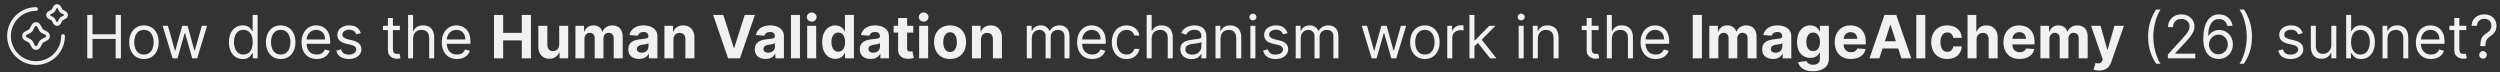 <svg width="1457" height="42" viewBox="0 0 1457 42" fill="none" xmlns="http://www.w3.org/2000/svg">
<rect x="0" y="0" width="1457" height="42" fill="#333333" stroke="none"/>
<g clip-path="url(#clip0_579_16268)">
<path d="M36.75 21C36.75 29.698 29.698 36.75 21 36.75C12.302 36.75 5.25 29.698 5.25 21C5.25 12.302 12.302 5.25 21 5.25" stroke="#F1F1F1" stroke-width="2.172" stroke-linecap="round" stroke-linejoin="round"/>
<path d="M19.458 14.914C19.916 14.063 20.977 13.743 21.828 14.2C22.131 14.363 22.379 14.611 22.542 14.914L23.902 17.403C24.063 17.699 24.306 17.942 24.602 18.103L27.09 19.463C27.942 19.92 28.261 20.981 27.804 21.832C27.641 22.135 27.393 22.383 27.09 22.546L24.602 23.906C24.306 24.067 24.063 24.31 23.902 24.606L22.542 27.094C22.085 27.946 21.024 28.265 20.172 27.808C19.869 27.645 19.621 27.397 19.458 27.094L18.099 24.606C17.938 24.31 17.694 24.067 17.399 23.906L14.91 22.546C14.059 22.089 13.739 21.028 14.196 20.176C14.359 19.873 14.607 19.625 14.91 19.463L17.399 18.103C17.694 17.942 17.938 17.699 18.099 17.403L19.458 14.914ZM32.093 4.187C32.442 3.548 33.242 3.313 33.881 3.661C34.103 3.782 34.286 3.965 34.407 4.187L35.427 6.052C35.548 6.274 35.73 6.456 35.952 6.577L37.818 7.598C38.456 7.946 38.692 8.747 38.343 9.386C38.222 9.607 38.04 9.79 37.818 9.911L35.952 10.931C35.73 11.052 35.548 11.234 35.427 11.456L34.407 13.322C34.058 13.961 33.258 14.196 32.619 13.847C32.397 13.726 32.214 13.544 32.093 13.322L31.073 11.456C30.952 11.234 30.77 11.052 30.548 10.931L28.683 9.911C28.044 9.562 27.808 8.762 28.157 8.123C28.278 7.901 28.461 7.719 28.683 7.598L30.548 6.577C30.77 6.456 30.952 6.274 31.073 6.052L32.093 4.187Z" stroke="#F1F1F1" stroke-width="2.172"/>
</g>
<path d="M50.854 34V8.721H53.915V19.978H67.394V8.721H70.455V34H67.394V22.694H53.915V34H50.854ZM83.891 34.395C82.179 34.395 80.678 33.988 79.386 33.173C78.102 32.358 77.098 31.219 76.374 29.754C75.658 28.289 75.3 26.578 75.3 24.619C75.3 22.644 75.658 20.92 76.374 19.447C77.098 17.974 78.102 16.831 79.386 16.016C80.678 15.201 82.179 14.794 83.891 14.794C85.603 14.794 87.1 15.201 88.384 16.016C89.676 16.831 90.68 17.974 91.396 19.447C92.12 20.92 92.482 22.644 92.482 24.619C92.482 26.578 92.12 28.289 91.396 29.754C90.68 31.219 89.676 32.358 88.384 33.173C87.1 33.988 85.603 34.395 83.891 34.395ZM83.891 31.778C85.191 31.778 86.261 31.445 87.1 30.778C87.939 30.112 88.561 29.235 88.964 28.149C89.367 27.063 89.569 25.886 89.569 24.619C89.569 23.352 89.367 22.171 88.964 21.077C88.561 19.982 87.939 19.098 87.1 18.423C86.261 17.748 85.191 17.411 83.891 17.411C82.591 17.411 81.521 17.748 80.682 18.423C79.842 19.098 79.221 19.982 78.818 21.077C78.415 22.171 78.213 23.352 78.213 24.619C78.213 25.886 78.415 27.063 78.818 28.149C79.221 29.235 79.842 30.112 80.682 30.778C81.521 31.445 82.591 31.778 83.891 31.778ZM100.579 34L94.802 15.041H97.864L101.961 29.556H102.159L106.208 15.041H109.318L113.317 29.507H113.515L117.613 15.041H120.674L114.897 34H112.034L107.886 19.435H107.59L103.443 34H100.579ZM141.46 34.395C139.88 34.395 138.485 33.996 137.276 33.198C136.066 32.391 135.12 31.256 134.437 29.791C133.754 28.318 133.412 26.578 133.412 24.57C133.412 22.578 133.754 20.85 134.437 19.386C135.12 17.921 136.07 16.789 137.288 15.991C138.506 15.193 139.913 14.794 141.509 14.794C142.744 14.794 143.719 15 144.435 15.411C145.159 15.814 145.71 16.275 146.089 16.794C146.475 17.304 146.776 17.723 146.99 18.052H147.237V8.721H150.15V34H147.335V31.087H146.99C146.776 31.433 146.471 31.869 146.076 32.395C145.681 32.914 145.118 33.379 144.385 33.79C143.653 34.193 142.678 34.395 141.46 34.395ZM141.855 31.778C143.023 31.778 144.011 31.474 144.817 30.865C145.624 30.248 146.237 29.396 146.656 28.31C147.076 27.215 147.286 25.952 147.286 24.52C147.286 23.105 147.08 21.867 146.669 20.805C146.257 19.735 145.648 18.904 144.842 18.312C144.036 17.711 143.04 17.411 141.855 17.411C140.621 17.411 139.592 17.727 138.769 18.361C137.954 18.986 137.341 19.838 136.93 20.916C136.527 21.986 136.325 23.187 136.325 24.52C136.325 25.87 136.531 27.096 136.942 28.199C137.362 29.293 137.979 30.165 138.794 30.815C139.617 31.457 140.637 31.778 141.855 31.778ZM163.591 34.395C161.88 34.395 160.378 33.988 159.086 33.173C157.802 32.358 156.798 31.219 156.074 29.754C155.358 28.289 155 26.578 155 24.619C155 22.644 155.358 20.92 156.074 19.447C156.798 17.974 157.802 16.831 159.086 16.016C160.378 15.201 161.88 14.794 163.591 14.794C165.303 14.794 166.801 15.201 168.084 16.016C169.376 16.831 170.38 17.974 171.096 19.447C171.82 20.92 172.182 22.644 172.182 24.619C172.182 26.578 171.82 28.289 171.096 29.754C170.38 31.219 169.376 32.358 168.084 33.173C166.801 33.988 165.303 34.395 163.591 34.395ZM163.591 31.778C164.892 31.778 165.961 31.445 166.801 30.778C167.64 30.112 168.261 29.235 168.664 28.149C169.068 27.063 169.269 25.886 169.269 24.619C169.269 23.352 169.068 22.171 168.664 21.077C168.261 19.982 167.64 19.098 166.801 18.423C165.961 17.748 164.892 17.411 163.591 17.411C162.291 17.411 161.221 17.748 160.382 18.423C159.543 19.098 158.922 19.982 158.518 21.077C158.115 22.171 157.913 23.352 157.913 24.619C157.913 25.886 158.115 27.063 158.518 28.149C158.922 29.235 159.543 30.112 160.382 30.778C161.221 31.445 162.291 31.778 163.591 31.778ZM184.578 34.395C182.751 34.395 181.175 33.992 179.851 33.185C178.534 32.371 177.518 31.235 176.802 29.779C176.094 28.314 175.74 26.61 175.74 24.669C175.74 22.727 176.094 21.015 176.802 19.534C177.518 18.044 178.513 16.884 179.789 16.053C181.073 15.214 182.57 14.794 184.282 14.794C185.269 14.794 186.244 14.959 187.207 15.288C188.17 15.617 189.046 16.152 189.836 16.892C190.626 17.625 191.256 18.596 191.725 19.805C192.194 21.015 192.428 22.504 192.428 24.273V25.508H177.814V22.99H189.466C189.466 21.92 189.252 20.965 188.824 20.126C188.404 19.287 187.804 18.624 187.022 18.139C186.248 17.653 185.335 17.411 184.282 17.411C183.122 17.411 182.118 17.699 181.27 18.275C180.431 18.843 179.785 19.583 179.332 20.497C178.88 21.41 178.653 22.389 178.653 23.434V25.113C178.653 26.545 178.9 27.758 179.394 28.754C179.896 29.742 180.591 30.494 181.48 31.013C182.369 31.523 183.401 31.778 184.578 31.778C185.343 31.778 186.035 31.671 186.652 31.457C187.277 31.235 187.816 30.906 188.269 30.47C188.721 30.026 189.071 29.474 189.318 28.816L192.132 29.606C191.836 30.56 191.338 31.4 190.639 32.124C189.939 32.84 189.075 33.399 188.046 33.803C187.018 34.197 185.862 34.395 184.578 34.395ZM210.289 19.287L207.672 20.027C207.508 19.591 207.265 19.168 206.944 18.756C206.631 18.336 206.203 17.991 205.66 17.719C205.117 17.448 204.422 17.312 203.574 17.312C202.414 17.312 201.447 17.579 200.674 18.114C199.908 18.641 199.526 19.311 199.526 20.126C199.526 20.85 199.789 21.422 200.316 21.842C200.842 22.262 201.665 22.611 202.784 22.891L205.599 23.582C207.294 23.994 208.557 24.623 209.388 25.471C210.219 26.31 210.635 27.392 210.635 28.717C210.635 29.803 210.322 30.774 209.697 31.63C209.079 32.486 208.215 33.161 207.104 33.654C205.994 34.148 204.702 34.395 203.229 34.395C201.295 34.395 199.694 33.975 198.427 33.136C197.16 32.297 196.358 31.07 196.02 29.458L198.785 28.767C199.048 29.787 199.546 30.552 200.279 31.062C201.019 31.573 201.986 31.828 203.179 31.828C204.537 31.828 205.615 31.54 206.413 30.964C207.22 30.379 207.623 29.68 207.623 28.865C207.623 28.207 207.392 27.656 206.932 27.211C206.471 26.759 205.763 26.421 204.809 26.199L201.649 25.459C199.912 25.047 198.637 24.409 197.822 23.545C197.016 22.673 196.613 21.583 196.613 20.274C196.613 19.204 196.913 18.258 197.514 17.435C198.123 16.613 198.95 15.966 199.995 15.498C201.048 15.028 202.241 14.794 203.574 14.794C205.45 14.794 206.923 15.205 207.993 16.028C209.071 16.851 209.836 17.937 210.289 19.287ZM233.041 15.041V17.509H223.216V15.041H233.041ZM226.079 10.498H228.992V28.569C228.992 29.392 229.111 30.009 229.35 30.421C229.597 30.824 229.91 31.095 230.288 31.235C230.675 31.367 231.082 31.433 231.51 31.433C231.831 31.433 232.094 31.416 232.3 31.383C232.506 31.342 232.67 31.309 232.794 31.285L233.386 33.901C233.189 33.975 232.913 34.049 232.559 34.123C232.206 34.206 231.757 34.247 231.214 34.247C230.391 34.247 229.585 34.07 228.795 33.716C228.013 33.362 227.363 32.823 226.844 32.099C226.334 31.375 226.079 30.462 226.079 29.359V10.498ZM240.743 22.595V34H237.83V8.721H240.743V18.003H240.99C241.434 17.024 242.101 16.246 242.989 15.67C243.886 15.086 245.08 14.794 246.569 14.794C247.861 14.794 248.992 15.053 249.963 15.572C250.934 16.082 251.687 16.868 252.222 17.929C252.765 18.982 253.037 20.324 253.037 21.953V34H250.124V22.151C250.124 20.645 249.733 19.48 248.951 18.657C248.178 17.826 247.104 17.411 245.73 17.411C244.775 17.411 243.919 17.612 243.162 18.015C242.413 18.419 241.821 19.007 241.385 19.781C240.957 20.554 240.743 21.492 240.743 22.595ZM266.315 34.395C264.488 34.395 262.912 33.992 261.588 33.185C260.271 32.371 259.255 31.235 258.539 29.779C257.831 28.314 257.477 26.61 257.477 24.669C257.477 22.727 257.831 21.015 258.539 19.534C259.255 18.044 260.25 16.884 261.526 16.053C262.81 15.214 264.307 14.794 266.019 14.794C267.006 14.794 267.981 14.959 268.944 15.288C269.907 15.617 270.783 16.152 271.573 16.892C272.363 17.625 272.993 18.596 273.462 19.805C273.931 21.015 274.165 22.504 274.165 24.273V25.508H259.551V22.99H271.203C271.203 21.92 270.989 20.965 270.561 20.126C270.142 19.287 269.541 18.624 268.759 18.139C267.986 17.653 267.072 17.411 266.019 17.411C264.859 17.411 263.855 17.699 263.007 18.275C262.168 18.843 261.522 19.583 261.069 20.497C260.617 21.41 260.39 22.389 260.39 23.434V25.113C260.39 26.545 260.637 27.758 261.131 28.754C261.633 29.742 262.328 30.494 263.217 31.013C264.106 31.523 265.138 31.778 266.315 31.778C267.08 31.778 267.772 31.671 268.389 31.457C269.014 31.235 269.553 30.906 270.006 30.47C270.458 30.026 270.808 29.474 271.055 28.816L273.869 29.606C273.573 30.56 273.075 31.4 272.376 32.124C271.676 32.84 270.812 33.399 269.784 33.803C268.755 34.197 267.599 34.395 266.315 34.395ZM287.903 34V8.721H293.248V19.151H304.098V8.721H309.43V34H304.098V23.558H293.248V34H287.903ZM325.896 25.927V15.041H331.154V34H326.106V30.556H325.908C325.48 31.667 324.769 32.56 323.773 33.235C322.785 33.91 321.58 34.247 320.156 34.247C318.889 34.247 317.774 33.959 316.811 33.383C315.849 32.807 315.096 31.988 314.553 30.927C314.018 29.865 313.746 28.594 313.738 27.113V15.041H318.996V26.174C319.004 27.294 319.305 28.178 319.897 28.828C320.49 29.478 321.284 29.803 322.279 29.803C322.913 29.803 323.506 29.659 324.057 29.371C324.608 29.075 325.053 28.639 325.39 28.063C325.736 27.487 325.904 26.775 325.896 25.927ZM335.36 34V15.041H340.372V18.386H340.594C340.989 17.275 341.647 16.398 342.569 15.757C343.49 15.115 344.593 14.794 345.877 14.794C347.177 14.794 348.284 15.119 349.197 15.769C350.11 16.411 350.719 17.283 351.024 18.386H351.221C351.608 17.3 352.307 16.431 353.32 15.781C354.34 15.123 355.546 14.794 356.936 14.794C358.705 14.794 360.141 15.358 361.244 16.485C362.355 17.604 362.91 19.192 362.91 21.249V34H357.664V22.286C357.664 21.233 357.385 20.443 356.825 19.916C356.266 19.39 355.566 19.126 354.727 19.126C353.772 19.126 353.028 19.431 352.493 20.04C351.958 20.64 351.69 21.435 351.69 22.422V34H346.593V22.175C346.593 21.245 346.325 20.505 345.79 19.953C345.264 19.402 344.568 19.126 343.704 19.126C343.12 19.126 342.593 19.274 342.124 19.571C341.663 19.859 341.297 20.266 341.026 20.793C340.754 21.311 340.618 21.92 340.618 22.619V34H335.36ZM372.47 34.358C371.261 34.358 370.183 34.148 369.236 33.728C368.29 33.3 367.541 32.671 366.99 31.84C366.447 31.001 366.175 29.956 366.175 28.705C366.175 27.651 366.369 26.767 366.755 26.051C367.142 25.335 367.669 24.759 368.335 24.323C369.002 23.887 369.759 23.558 370.606 23.335C371.462 23.113 372.359 22.957 373.297 22.866C374.4 22.751 375.289 22.644 375.963 22.546C376.638 22.439 377.128 22.282 377.432 22.076C377.737 21.871 377.889 21.566 377.889 21.163V21.089C377.889 20.307 377.642 19.702 377.148 19.274C376.663 18.847 375.972 18.633 375.075 18.633C374.128 18.633 373.375 18.843 372.816 19.262C372.256 19.674 371.886 20.192 371.705 20.817L366.842 20.422C367.089 19.27 367.574 18.275 368.298 17.435C369.022 16.588 369.956 15.938 371.1 15.485C372.252 15.024 373.585 14.794 375.099 14.794C376.153 14.794 377.161 14.917 378.123 15.164C379.094 15.411 379.954 15.794 380.703 16.312C381.46 16.831 382.057 17.497 382.493 18.312C382.929 19.118 383.147 20.085 383.147 21.212V34H378.16V31.371H378.012C377.708 31.963 377.301 32.486 376.79 32.938C376.28 33.383 375.667 33.733 374.951 33.988C374.235 34.234 373.408 34.358 372.47 34.358ZM373.976 30.729C374.75 30.729 375.433 30.577 376.025 30.272C376.618 29.96 377.082 29.54 377.42 29.013C377.757 28.487 377.926 27.89 377.926 27.224V25.212C377.761 25.319 377.535 25.417 377.247 25.508C376.967 25.59 376.65 25.668 376.297 25.742C375.943 25.808 375.589 25.87 375.235 25.927C374.881 25.977 374.56 26.022 374.272 26.063C373.655 26.154 373.116 26.298 372.655 26.495C372.195 26.693 371.837 26.96 371.582 27.298C371.326 27.627 371.199 28.038 371.199 28.532C371.199 29.248 371.458 29.795 371.976 30.174C372.503 30.544 373.17 30.729 373.976 30.729ZM392.485 23.039V34H387.227V15.041H392.238V18.386H392.46C392.88 17.283 393.583 16.411 394.571 15.769C395.558 15.119 396.756 14.794 398.163 14.794C399.479 14.794 400.627 15.082 401.606 15.658C402.586 16.234 403.347 17.057 403.89 18.127C404.433 19.188 404.705 20.455 404.705 21.928V34H399.446V22.866C399.455 21.706 399.158 20.801 398.558 20.151C397.957 19.493 397.13 19.163 396.077 19.163C395.369 19.163 394.744 19.316 394.201 19.62C393.666 19.925 393.246 20.369 392.942 20.953C392.645 21.529 392.493 22.224 392.485 23.039ZM421.559 8.721L427.669 27.927H427.904L434.026 8.721H439.951L431.236 34H424.349L415.622 8.721H421.559ZM446.197 34.358C444.987 34.358 443.909 34.148 442.963 33.728C442.016 33.3 441.267 32.671 440.716 31.84C440.173 31.001 439.901 29.956 439.901 28.705C439.901 27.651 440.095 26.767 440.482 26.051C440.868 25.335 441.395 24.759 442.062 24.323C442.728 23.887 443.485 23.558 444.333 23.335C445.188 23.113 446.085 22.957 447.024 22.866C448.126 22.751 449.015 22.644 449.69 22.546C450.364 22.439 450.854 22.282 451.158 22.076C451.463 21.871 451.615 21.566 451.615 21.163V21.089C451.615 20.307 451.368 19.702 450.875 19.274C450.389 18.847 449.698 18.633 448.801 18.633C447.855 18.633 447.102 18.843 446.542 19.262C445.983 19.674 445.612 20.192 445.431 20.817L440.568 20.422C440.815 19.27 441.3 18.275 442.024 17.435C442.749 16.588 443.683 15.938 444.826 15.485C445.978 15.024 447.312 14.794 448.826 14.794C449.879 14.794 450.887 14.917 451.85 15.164C452.821 15.411 453.681 15.794 454.429 16.312C455.187 16.831 455.783 17.497 456.219 18.312C456.655 19.118 456.873 20.085 456.873 21.212V34H451.887V31.371H451.739C451.434 31.963 451.027 32.486 450.517 32.938C450.006 33.383 449.393 33.733 448.678 33.988C447.962 34.234 447.135 34.358 446.197 34.358ZM447.702 30.729C448.476 30.729 449.159 30.577 449.751 30.272C450.344 29.96 450.809 29.54 451.146 29.013C451.484 28.487 451.652 27.89 451.652 27.224V25.212C451.488 25.319 451.261 25.417 450.973 25.508C450.694 25.59 450.377 25.668 450.023 25.742C449.669 25.808 449.315 25.87 448.961 25.927C448.608 25.977 448.287 26.022 447.999 26.063C447.381 26.154 446.842 26.298 446.382 26.495C445.921 26.693 445.563 26.96 445.308 27.298C445.053 27.627 444.925 28.038 444.925 28.532C444.925 29.248 445.184 29.795 445.703 30.174C446.229 30.544 446.896 30.729 447.702 30.729ZM466.211 8.721V34H460.953V8.721H466.211ZM470.423 34V15.041H475.681V34H470.423ZM473.065 12.597C472.283 12.597 471.612 12.338 471.053 11.819C470.501 11.293 470.226 10.663 470.226 9.931C470.226 9.207 470.501 8.585 471.053 8.067C471.612 7.54 472.283 7.277 473.065 7.277C473.846 7.277 474.513 7.54 475.064 8.067C475.624 8.585 475.904 9.207 475.904 9.931C475.904 10.663 475.624 11.293 475.064 11.819C474.513 12.338 473.846 12.597 473.065 12.597ZM486.88 34.309C485.44 34.309 484.136 33.938 482.967 33.198C481.807 32.449 480.885 31.35 480.202 29.902C479.527 28.445 479.19 26.66 479.19 24.545C479.19 22.373 479.54 20.566 480.239 19.126C480.939 17.678 481.869 16.596 483.029 15.88C484.197 15.156 485.477 14.794 486.868 14.794C487.929 14.794 488.814 14.975 489.521 15.337C490.237 15.691 490.813 16.135 491.249 16.67C491.694 17.197 492.031 17.715 492.262 18.225H492.422V8.721H497.668V34H492.484V30.964H492.262C492.015 31.49 491.665 32.013 491.212 32.531C490.768 33.041 490.188 33.465 489.472 33.803C488.764 34.14 487.9 34.309 486.88 34.309ZM488.546 30.124C489.394 30.124 490.11 29.894 490.694 29.433C491.286 28.964 491.739 28.31 492.052 27.47C492.373 26.631 492.533 25.648 492.533 24.52C492.533 23.393 492.377 22.414 492.064 21.583C491.751 20.752 491.299 20.11 490.706 19.657C490.114 19.204 489.394 18.978 488.546 18.978C487.682 18.978 486.954 19.213 486.361 19.682C485.769 20.151 485.321 20.801 485.016 21.632C484.712 22.463 484.559 23.426 484.559 24.52C484.559 25.623 484.712 26.598 485.016 27.446C485.329 28.285 485.777 28.943 486.361 29.421C486.954 29.89 487.682 30.124 488.546 30.124ZM507.397 34.358C506.188 34.358 505.11 34.148 504.164 33.728C503.217 33.3 502.468 32.671 501.917 31.84C501.374 31.001 501.102 29.956 501.102 28.705C501.102 27.651 501.296 26.767 501.683 26.051C502.069 25.335 502.596 24.759 503.262 24.323C503.929 23.887 504.686 23.558 505.534 23.335C506.389 23.113 507.286 22.957 508.224 22.866C509.327 22.751 510.216 22.644 510.891 22.546C511.565 22.439 512.055 22.282 512.359 22.076C512.664 21.871 512.816 21.566 512.816 21.163V21.089C512.816 20.307 512.569 19.702 512.076 19.274C511.59 18.847 510.899 18.633 510.002 18.633C509.056 18.633 508.303 18.843 507.743 19.262C507.184 19.674 506.813 20.192 506.632 20.817L501.769 20.422C502.016 19.27 502.501 18.275 503.225 17.435C503.95 16.588 504.884 15.938 506.027 15.485C507.179 15.024 508.512 14.794 510.027 14.794C511.08 14.794 512.088 14.917 513.051 15.164C514.022 15.411 514.882 15.794 515.63 16.312C516.387 16.831 516.984 17.497 517.42 18.312C517.856 19.118 518.074 20.085 518.074 21.212V34H513.088V31.371H512.94C512.635 31.963 512.228 32.486 511.718 32.938C511.207 33.383 510.594 33.733 509.878 33.988C509.163 34.234 508.336 34.358 507.397 34.358ZM508.903 30.729C509.677 30.729 510.36 30.577 510.952 30.272C511.545 29.96 512.01 29.54 512.347 29.013C512.684 28.487 512.853 27.89 512.853 27.224V25.212C512.689 25.319 512.462 25.417 512.174 25.508C511.895 25.59 511.578 25.668 511.224 25.742C510.87 25.808 510.516 25.87 510.162 25.927C509.809 25.977 509.488 26.022 509.2 26.063C508.582 26.154 508.043 26.298 507.583 26.495C507.122 26.693 506.764 26.96 506.509 27.298C506.254 27.627 506.126 28.038 506.126 28.532C506.126 29.248 506.385 29.795 506.904 30.174C507.43 30.544 508.097 30.729 508.903 30.729ZM532.238 15.041V18.991H520.821V15.041H532.238ZM523.413 10.498H528.671V28.174C528.671 28.66 528.745 29.038 528.893 29.31C529.041 29.573 529.247 29.758 529.51 29.865C529.782 29.972 530.095 30.026 530.449 30.026C530.695 30.026 530.942 30.005 531.189 29.964C531.436 29.914 531.625 29.877 531.757 29.853L532.584 33.766C532.321 33.848 531.95 33.942 531.473 34.049C530.996 34.165 530.416 34.234 529.733 34.259C528.465 34.309 527.354 34.14 526.4 33.753C525.454 33.366 524.717 32.766 524.19 31.951C523.664 31.136 523.405 30.108 523.413 28.865V10.498ZM535.664 34V15.041H540.922V34H535.664ZM538.305 12.597C537.523 12.597 536.853 12.338 536.293 11.819C535.742 11.293 535.466 10.663 535.466 9.931C535.466 9.207 535.742 8.585 536.293 8.067C536.853 7.54 537.523 7.277 538.305 7.277C539.087 7.277 539.753 7.54 540.305 8.067C540.864 8.585 541.144 9.207 541.144 9.931C541.144 10.663 540.864 11.293 540.305 11.819C539.753 12.338 539.087 12.597 538.305 12.597ZM553.7 34.37C551.783 34.37 550.125 33.963 548.726 33.148C547.335 32.325 546.261 31.182 545.504 29.717C544.747 28.244 544.369 26.536 544.369 24.594C544.369 22.636 544.747 20.924 545.504 19.46C546.261 17.987 547.335 16.843 548.726 16.028C550.125 15.205 551.783 14.794 553.7 14.794C555.617 14.794 557.271 15.205 558.662 16.028C560.061 16.843 561.139 17.987 561.896 19.46C562.653 20.924 563.032 22.636 563.032 24.594C563.032 26.536 562.653 28.244 561.896 29.717C561.139 31.182 560.061 32.325 558.662 33.148C557.271 33.963 555.617 34.37 553.7 34.37ZM553.725 30.297C554.597 30.297 555.325 30.05 555.91 29.556C556.494 29.055 556.934 28.372 557.23 27.507C557.535 26.643 557.687 25.66 557.687 24.557C557.687 23.455 557.535 22.471 557.23 21.607C556.934 20.743 556.494 20.06 555.91 19.558C555.325 19.056 554.597 18.805 553.725 18.805C552.844 18.805 552.104 19.056 551.503 19.558C550.911 20.06 550.462 20.743 550.158 21.607C549.861 22.471 549.713 23.455 549.713 24.557C549.713 25.66 549.861 26.643 550.158 27.507C550.462 28.372 550.911 29.055 551.503 29.556C552.104 30.05 552.844 30.297 553.725 30.297ZM571.709 23.039V34H566.451V15.041H571.462V18.386H571.684C572.104 17.283 572.807 16.411 573.795 15.769C574.782 15.119 575.98 14.794 577.387 14.794C578.703 14.794 579.851 15.082 580.831 15.658C581.81 16.234 582.571 17.057 583.114 18.127C583.657 19.188 583.929 20.455 583.929 21.928V34H578.671V22.866C578.679 21.706 578.383 20.801 577.782 20.151C577.181 19.493 576.354 19.163 575.301 19.163C574.593 19.163 573.968 19.316 573.425 19.62C572.89 19.925 572.47 20.369 572.166 20.953C571.869 21.529 571.717 22.224 571.709 23.039ZM598.417 34V15.041H601.231V18.003H601.478C601.873 16.991 602.511 16.205 603.391 15.646C604.272 15.078 605.329 14.794 606.563 14.794C607.814 14.794 608.855 15.078 609.686 15.646C610.525 16.205 611.18 16.991 611.649 18.003H611.846C612.332 17.024 613.06 16.246 614.031 15.67C615.002 15.086 616.166 14.794 617.524 14.794C619.219 14.794 620.606 15.325 621.684 16.386C622.762 17.439 623.301 19.081 623.301 21.311V34H620.388V21.311C620.388 19.912 620.005 18.912 619.24 18.312C618.474 17.711 617.573 17.411 616.537 17.411C615.204 17.411 614.171 17.814 613.438 18.62C612.706 19.419 612.34 20.431 612.34 21.657V34H609.378V21.015C609.378 19.937 609.028 19.069 608.328 18.41C607.629 17.744 606.728 17.411 605.625 17.411C604.868 17.411 604.16 17.612 603.502 18.015C602.852 18.419 602.325 18.978 601.922 19.694C601.527 20.402 601.33 21.221 601.33 22.151V34H598.417ZM636.576 34.395C634.749 34.395 633.173 33.992 631.848 33.185C630.532 32.371 629.516 31.235 628.8 29.779C628.092 28.314 627.738 26.61 627.738 24.669C627.738 22.727 628.092 21.015 628.8 19.534C629.516 18.044 630.511 16.884 631.787 16.053C633.07 15.214 634.568 14.794 636.28 14.794C637.267 14.794 638.242 14.959 639.205 15.288C640.168 15.617 641.044 16.152 641.834 16.892C642.624 17.625 643.254 18.596 643.723 19.805C644.192 21.015 644.426 22.504 644.426 24.273V25.508H629.812V22.99H641.464C641.464 21.92 641.25 20.965 640.822 20.126C640.402 19.287 639.802 18.624 639.02 18.139C638.246 17.653 637.333 17.411 636.28 17.411C635.119 17.411 634.115 17.699 633.268 18.275C632.429 18.843 631.783 19.583 631.33 20.497C630.877 21.41 630.651 22.389 630.651 23.434V25.113C630.651 26.545 630.898 27.758 631.392 28.754C631.894 29.742 632.589 30.494 633.478 31.013C634.366 31.523 635.399 31.778 636.576 31.778C637.341 31.778 638.032 31.671 638.65 31.457C639.275 31.235 639.814 30.906 640.267 30.47C640.719 30.026 641.069 29.474 641.316 28.816L644.13 29.606C643.834 30.56 643.336 31.4 642.636 32.124C641.937 32.84 641.073 33.399 640.044 33.803C639.016 34.197 637.86 34.395 636.576 34.395ZM656.56 34.395C654.782 34.395 653.252 33.975 651.968 33.136C650.684 32.297 649.697 31.14 649.006 29.668C648.314 28.195 647.969 26.512 647.969 24.619C647.969 22.694 648.323 20.994 649.03 19.521C649.746 18.04 650.742 16.884 652.017 16.053C653.301 15.214 654.799 14.794 656.51 14.794C657.843 14.794 659.045 15.041 660.114 15.534C661.184 16.028 662.061 16.719 662.744 17.608C663.427 18.497 663.85 19.534 664.015 20.719H661.102C660.88 19.855 660.386 19.089 659.621 18.423C658.864 17.748 657.843 17.411 656.56 17.411C655.424 17.411 654.428 17.707 653.573 18.299C652.725 18.884 652.063 19.711 651.585 20.78C651.116 21.842 650.882 23.089 650.882 24.52C650.882 25.985 651.112 27.261 651.573 28.347C652.042 29.433 652.7 30.276 653.548 30.877C654.404 31.478 655.408 31.778 656.56 31.778C657.317 31.778 658.004 31.647 658.621 31.383C659.238 31.12 659.761 30.741 660.189 30.248C660.616 29.754 660.921 29.161 661.102 28.47H664.015C663.85 29.589 663.443 30.597 662.793 31.494C662.151 32.383 661.299 33.091 660.238 33.617C659.185 34.136 657.959 34.395 656.56 34.395ZM671.186 22.595V34H668.273V8.721H671.186V18.003H671.433C671.878 17.024 672.544 16.246 673.433 15.67C674.33 15.086 675.523 14.794 677.012 14.794C678.304 14.794 679.436 15.053 680.407 15.572C681.378 16.082 682.131 16.868 682.666 17.929C683.209 18.982 683.48 20.324 683.48 21.953V34H680.567V22.151C680.567 20.645 680.176 19.48 679.395 18.657C678.621 17.826 677.547 17.411 676.173 17.411C675.219 17.411 674.363 17.612 673.606 18.015C672.857 18.419 672.264 19.007 671.828 19.781C671.4 20.554 671.186 21.492 671.186 22.595ZM694.389 34.444C693.187 34.444 692.097 34.218 691.118 33.766C690.138 33.305 689.361 32.642 688.785 31.778C688.209 30.906 687.921 29.853 687.921 28.618C687.921 27.532 688.135 26.652 688.563 25.977C688.99 25.294 689.562 24.759 690.278 24.372C690.994 23.985 691.784 23.698 692.648 23.508C693.52 23.311 694.397 23.154 695.277 23.039C696.429 22.891 697.363 22.78 698.079 22.706C698.803 22.624 699.33 22.488 699.659 22.299C699.997 22.109 700.165 21.78 700.165 21.311V21.212C700.165 19.994 699.832 19.048 699.165 18.373C698.507 17.699 697.507 17.361 696.166 17.361C694.775 17.361 693.685 17.666 692.895 18.275C692.105 18.884 691.55 19.534 691.229 20.225L688.464 19.238C688.958 18.085 689.616 17.189 690.439 16.547C691.27 15.897 692.175 15.444 693.154 15.189C694.142 14.925 695.113 14.794 696.067 14.794C696.676 14.794 697.376 14.868 698.166 15.016C698.964 15.156 699.733 15.448 700.474 15.892C701.223 16.337 701.844 17.007 702.338 17.904C702.831 18.801 703.078 20.003 703.078 21.509V34H700.165V31.433H700.017C699.82 31.844 699.49 32.284 699.03 32.753C698.569 33.222 697.956 33.621 697.191 33.951C696.425 34.28 695.491 34.444 694.389 34.444ZM694.833 31.828C695.985 31.828 696.956 31.601 697.746 31.149C698.544 30.696 699.145 30.112 699.548 29.396C699.96 28.68 700.165 27.927 700.165 27.137V24.471C700.042 24.619 699.77 24.755 699.351 24.878C698.939 24.994 698.462 25.096 697.919 25.187C697.384 25.269 696.861 25.343 696.351 25.409C695.849 25.467 695.442 25.516 695.129 25.557C694.372 25.656 693.664 25.816 693.006 26.039C692.356 26.253 691.829 26.578 691.426 27.014C691.031 27.442 690.834 28.026 690.834 28.767C690.834 29.779 691.208 30.544 691.957 31.062C692.714 31.573 693.673 31.828 694.833 31.828ZM711.308 22.595V34H708.395V15.041H711.209V18.003H711.456C711.901 17.04 712.575 16.267 713.481 15.683C714.386 15.09 715.554 14.794 716.986 14.794C718.27 14.794 719.393 15.057 720.356 15.584C721.319 16.102 722.067 16.892 722.602 17.954C723.137 19.007 723.405 20.34 723.405 21.953V34H720.492V22.151C720.492 20.661 720.105 19.501 719.331 18.67C718.558 17.83 717.496 17.411 716.147 17.411C715.217 17.411 714.386 17.612 713.653 18.015C712.929 18.419 712.357 19.007 711.938 19.781C711.518 20.554 711.308 21.492 711.308 22.595ZM728.728 34V15.041H731.641V34H728.728ZM730.209 11.881C729.641 11.881 729.151 11.688 728.74 11.301C728.337 10.914 728.135 10.449 728.135 9.906C728.135 9.363 728.337 8.898 728.74 8.511C729.151 8.124 729.641 7.931 730.209 7.931C730.777 7.931 731.262 8.124 731.665 8.511C732.077 8.898 732.282 9.363 732.282 9.906C732.282 10.449 732.077 10.914 731.665 11.301C731.262 11.688 730.777 11.881 730.209 11.881ZM750.405 19.287L747.789 20.027C747.624 19.591 747.381 19.168 747.06 18.756C746.748 18.336 746.32 17.991 745.777 17.719C745.234 17.448 744.538 17.312 743.691 17.312C742.53 17.312 741.564 17.579 740.79 18.114C740.025 18.641 739.642 19.311 739.642 20.126C739.642 20.85 739.905 21.422 740.432 21.842C740.959 22.262 741.782 22.611 742.901 22.891L745.715 23.582C747.41 23.994 748.673 24.623 749.504 25.471C750.335 26.31 750.751 27.392 750.751 28.717C750.751 29.803 750.438 30.774 749.813 31.63C749.196 32.486 748.332 33.161 747.221 33.654C746.11 34.148 744.818 34.395 743.345 34.395C741.411 34.395 739.811 33.975 738.544 33.136C737.276 32.297 736.474 31.07 736.137 29.458L738.902 28.767C739.165 29.787 739.663 30.552 740.395 31.062C741.136 31.573 742.103 31.828 743.296 31.828C744.653 31.828 745.731 31.54 746.53 30.964C747.336 30.379 747.739 29.68 747.739 28.865C747.739 28.207 747.509 27.656 747.048 27.211C746.587 26.759 745.88 26.421 744.925 26.199L741.765 25.459C740.029 25.047 738.753 24.409 737.939 23.545C737.132 22.673 736.729 21.583 736.729 20.274C736.729 19.204 737.029 18.258 737.63 17.435C738.239 16.613 739.066 15.966 740.111 15.498C741.164 15.028 742.358 14.794 743.691 14.794C745.567 14.794 747.04 15.205 748.11 16.028C749.188 16.851 749.953 17.937 750.405 19.287ZM755.136 34V15.041H757.95V18.003H758.197C758.592 16.991 759.23 16.205 760.11 15.646C760.991 15.078 762.048 14.794 763.283 14.794C764.533 14.794 765.574 15.078 766.405 15.646C767.245 16.205 767.899 16.991 768.368 18.003H768.565C769.051 17.024 769.779 16.246 770.75 15.67C771.721 15.086 772.886 14.794 774.243 14.794C775.939 14.794 777.325 15.325 778.403 16.386C779.481 17.439 780.02 19.081 780.02 21.311V34H777.107V21.311C777.107 19.912 776.724 18.912 775.959 18.312C775.194 17.711 774.293 17.411 773.256 17.411C771.923 17.411 770.89 17.814 770.158 18.62C769.425 19.419 769.059 20.431 769.059 21.657V34H766.097V21.015C766.097 19.937 765.747 19.069 765.048 18.41C764.348 17.744 763.447 17.411 762.344 17.411C761.587 17.411 760.88 17.612 760.221 18.015C759.571 18.419 759.045 18.978 758.641 19.694C758.246 20.402 758.049 21.221 758.049 22.151V34H755.136ZM799.417 34L793.641 15.041H796.702L800.8 29.556H800.997L805.046 15.041H808.156L812.156 29.507H812.353L816.451 15.041H819.512L813.736 34H810.872L806.725 19.435H806.428L802.281 34H799.417ZM830.421 34.395C828.709 34.395 827.207 33.988 825.915 33.173C824.632 32.358 823.628 31.219 822.904 29.754C822.188 28.289 821.83 26.578 821.83 24.619C821.83 22.644 822.188 20.92 822.904 19.447C823.628 17.974 824.632 16.831 825.915 16.016C827.207 15.201 828.709 14.794 830.421 14.794C832.132 14.794 833.63 15.201 834.914 16.016C836.205 16.831 837.209 17.974 837.925 19.447C838.649 20.92 839.011 22.644 839.011 24.619C839.011 26.578 838.649 28.289 837.925 29.754C837.209 31.219 836.205 32.358 834.914 33.173C833.63 33.988 832.132 34.395 830.421 34.395ZM830.421 31.778C831.721 31.778 832.79 31.445 833.63 30.778C834.469 30.112 835.09 29.235 835.494 28.149C835.897 27.063 836.098 25.886 836.098 24.619C836.098 23.352 835.897 22.171 835.494 21.077C835.09 19.982 834.469 19.098 833.63 18.423C832.79 17.748 831.721 17.411 830.421 17.411C829.12 17.411 828.051 17.748 827.211 18.423C826.372 19.098 825.751 19.982 825.348 21.077C824.944 22.171 824.743 23.352 824.743 24.619C824.743 25.886 824.944 27.063 825.348 28.149C825.751 29.235 826.372 30.112 827.211 30.778C828.051 31.445 829.12 31.778 830.421 31.778ZM843.458 34V15.041H846.272V17.904H846.47C846.816 16.966 847.441 16.205 848.346 15.621C849.251 15.037 850.272 14.745 851.407 14.745C851.621 14.745 851.889 14.749 852.21 14.757C852.53 14.765 852.773 14.777 852.938 14.794V17.756C852.839 17.732 852.613 17.695 852.259 17.645C851.913 17.588 851.547 17.559 851.16 17.559C850.239 17.559 849.416 17.752 848.692 18.139C847.976 18.517 847.408 19.044 846.988 19.719C846.577 20.385 846.371 21.147 846.371 22.002V34H843.458ZM859.106 27.088L859.057 23.483H859.649L867.944 15.041H871.548L862.711 23.977H862.464L859.106 27.088ZM856.391 34V8.721H859.304V34H856.391ZM868.438 34L861.032 24.619L863.106 22.595L872.141 34H868.438ZM885.073 34V15.041H887.987V34H885.073ZM886.555 11.881C885.987 11.881 885.497 11.688 885.086 11.301C884.683 10.914 884.481 10.449 884.481 9.906C884.481 9.363 884.683 8.898 885.086 8.511C885.497 8.124 885.987 7.931 886.555 7.931C887.122 7.931 887.608 8.124 888.011 8.511C888.423 8.898 888.628 9.363 888.628 9.906C888.628 10.449 888.423 10.914 888.011 11.301C887.608 11.688 887.122 11.881 886.555 11.881ZM896.235 22.595V34H893.322V15.041H896.136V18.003H896.383C896.827 17.04 897.502 16.267 898.407 15.683C899.312 15.09 900.481 14.794 901.913 14.794C903.196 14.794 904.32 15.057 905.282 15.584C906.245 16.102 906.994 16.892 907.529 17.954C908.064 19.007 908.331 20.34 908.331 21.953V34H905.418V22.151C905.418 20.661 905.031 19.501 904.258 18.67C903.484 17.83 902.423 17.411 901.073 17.411C900.144 17.411 899.312 17.612 898.58 18.015C897.856 18.419 897.284 19.007 896.864 19.781C896.445 20.554 896.235 21.492 896.235 22.595ZM931.675 15.041V17.509H921.85V15.041H931.675ZM924.714 10.498H927.627V28.569C927.627 29.392 927.746 30.009 927.985 30.421C928.232 30.824 928.544 31.095 928.923 31.235C929.31 31.367 929.717 31.433 930.145 31.433C930.466 31.433 930.729 31.416 930.935 31.383C931.141 31.342 931.305 31.309 931.429 31.285L932.021 33.901C931.824 33.975 931.548 34.049 931.194 34.123C930.84 34.206 930.392 34.247 929.849 34.247C929.026 34.247 928.219 34.07 927.429 33.716C926.648 33.362 925.998 32.823 925.479 32.099C924.969 31.375 924.714 30.462 924.714 29.359V10.498ZM939.378 22.595V34H936.465V8.721H939.378V18.003H939.625C940.069 17.024 940.735 16.246 941.624 15.67C942.521 15.086 943.714 14.794 945.204 14.794C946.496 14.794 947.627 15.053 948.598 15.572C949.569 16.082 950.322 16.868 950.857 17.929C951.4 18.982 951.672 20.324 951.672 21.953V34H948.759V22.151C948.759 20.645 948.368 19.48 947.586 18.657C946.812 17.826 945.739 17.411 944.364 17.411C943.41 17.411 942.554 17.612 941.797 18.015C941.048 18.419 940.456 19.007 940.02 19.781C939.592 20.554 939.378 21.492 939.378 22.595ZM964.95 34.395C963.123 34.395 961.547 33.992 960.222 33.185C958.906 32.371 957.889 31.235 957.174 29.779C956.466 28.314 956.112 26.61 956.112 24.669C956.112 22.727 956.466 21.015 957.174 19.534C957.889 18.044 958.885 16.884 960.161 16.053C961.444 15.214 962.942 14.794 964.654 14.794C965.641 14.794 966.616 14.959 967.579 15.288C968.542 15.617 969.418 16.152 970.208 16.892C970.998 17.625 971.628 18.596 972.097 19.805C972.566 21.015 972.8 22.504 972.8 24.273V25.508H958.186V22.99H969.838C969.838 21.92 969.624 20.965 969.196 20.126C968.776 19.287 968.176 18.624 967.394 18.139C966.62 17.653 965.707 17.411 964.654 17.411C963.493 17.411 962.489 17.699 961.642 18.275C960.802 18.843 960.156 19.583 959.704 20.497C959.251 21.41 959.025 22.389 959.025 23.434V25.113C959.025 26.545 959.272 27.758 959.766 28.754C960.268 29.742 960.963 30.494 961.852 31.013C962.74 31.523 963.773 31.778 964.95 31.778C965.715 31.778 966.406 31.671 967.023 31.457C967.649 31.235 968.188 30.906 968.64 30.47C969.093 30.026 969.443 29.474 969.69 28.816L972.504 29.606C972.208 30.56 971.71 31.4 971.01 32.124C970.311 32.84 969.447 33.399 968.418 33.803C967.39 34.197 966.233 34.395 964.95 34.395ZM991.883 8.721V34H986.538V8.721H991.883ZM996.181 34V15.041H1001.19V18.386H1001.41C1001.81 17.275 1002.47 16.398 1003.39 15.757C1004.31 15.115 1005.41 14.794 1006.7 14.794C1008 14.794 1009.1 15.119 1010.02 15.769C1010.93 16.411 1011.54 17.283 1011.84 18.386H1012.04C1012.43 17.3 1013.13 16.431 1014.14 15.781C1015.16 15.123 1016.37 14.794 1017.76 14.794C1019.53 14.794 1020.96 15.358 1022.07 16.485C1023.18 17.604 1023.73 19.192 1023.73 21.249V34H1018.49V22.286C1018.49 21.233 1018.21 20.443 1017.65 19.916C1017.09 19.39 1016.39 19.126 1015.55 19.126C1014.59 19.126 1013.85 19.431 1013.31 20.04C1012.78 20.64 1012.51 21.435 1012.51 22.422V34H1007.41V22.175C1007.41 21.245 1007.15 20.505 1006.61 19.953C1006.08 19.402 1005.39 19.126 1004.53 19.126C1003.94 19.126 1003.41 19.274 1002.95 19.571C1002.48 19.859 1002.12 20.266 1001.85 20.793C1001.58 21.311 1001.44 21.92 1001.44 22.619V34H996.181ZM1033.29 34.358C1032.08 34.358 1031 34.148 1030.06 33.728C1029.11 33.3 1028.36 32.671 1027.81 31.84C1027.27 31.001 1027 29.956 1027 28.705C1027 27.651 1027.19 26.767 1027.58 26.051C1027.96 25.335 1028.49 24.759 1029.16 24.323C1029.82 23.887 1030.58 23.558 1031.43 23.335C1032.28 23.113 1033.18 22.957 1034.12 22.866C1035.22 22.751 1036.11 22.644 1036.78 22.546C1037.46 22.439 1037.95 22.282 1038.25 22.076C1038.56 21.871 1038.71 21.566 1038.71 21.163V21.089C1038.71 20.307 1038.46 19.702 1037.97 19.274C1037.48 18.847 1036.79 18.633 1035.9 18.633C1034.95 18.633 1034.2 18.843 1033.64 19.262C1033.08 19.674 1032.71 20.192 1032.53 20.817L1027.66 20.422C1027.91 19.27 1028.4 18.275 1029.12 17.435C1029.84 16.588 1030.78 15.938 1031.92 15.485C1033.07 15.024 1034.41 14.794 1035.92 14.794C1036.97 14.794 1037.98 14.917 1038.94 15.164C1039.92 15.411 1040.78 15.794 1041.52 16.312C1042.28 16.831 1042.88 17.497 1043.31 18.312C1043.75 19.118 1043.97 20.085 1043.97 21.212V34H1038.98V31.371H1038.83C1038.53 31.963 1038.12 32.486 1037.61 32.938C1037.1 33.383 1036.49 33.733 1035.77 33.988C1035.06 34.234 1034.23 34.358 1033.29 34.358ZM1034.8 30.729C1035.57 30.729 1036.25 30.577 1036.85 30.272C1037.44 29.96 1037.9 29.54 1038.24 29.013C1038.58 28.487 1038.75 27.89 1038.75 27.224V25.212C1038.58 25.319 1038.36 25.417 1038.07 25.508C1037.79 25.59 1037.47 25.668 1037.12 25.742C1036.76 25.808 1036.41 25.87 1036.06 25.927C1035.7 25.977 1035.38 26.022 1035.09 26.063C1034.48 26.154 1033.94 26.298 1033.48 26.495C1033.02 26.693 1032.66 26.96 1032.4 27.298C1032.15 27.627 1032.02 28.038 1032.02 28.532C1032.02 29.248 1032.28 29.795 1032.8 30.174C1033.32 30.544 1033.99 30.729 1034.8 30.729ZM1056.59 41.505C1054.89 41.505 1053.43 41.27 1052.21 40.801C1051 40.34 1050.03 39.711 1049.32 38.913C1048.6 38.114 1048.14 37.218 1047.92 36.222L1052.79 35.568C1052.94 35.946 1053.17 36.3 1053.49 36.629C1053.81 36.958 1054.24 37.222 1054.76 37.419C1055.3 37.625 1055.95 37.728 1056.71 37.728C1057.86 37.728 1058.8 37.448 1059.54 36.888C1060.29 36.337 1060.66 35.411 1060.66 34.111V30.643H1060.44C1060.21 31.169 1059.86 31.667 1059.4 32.136C1058.94 32.605 1058.35 32.988 1057.63 33.284C1056.9 33.58 1056.04 33.728 1055.03 33.728C1053.61 33.728 1052.31 33.399 1051.15 32.741C1049.99 32.075 1049.06 31.058 1048.37 29.692C1047.69 28.318 1047.34 26.582 1047.34 24.483C1047.34 22.336 1047.69 20.542 1048.39 19.102C1049.09 17.662 1050.02 16.584 1051.18 15.868C1052.35 15.152 1053.63 14.794 1055.02 14.794C1056.08 14.794 1056.97 14.975 1057.69 15.337C1058.4 15.691 1058.98 16.135 1059.42 16.67C1059.86 17.197 1060.2 17.715 1060.44 18.225H1060.64V15.041H1065.86V34.185C1065.86 35.798 1065.46 37.148 1064.67 38.234C1063.88 39.32 1062.79 40.135 1061.39 40.678C1060 41.229 1058.4 41.505 1056.59 41.505ZM1056.7 29.779C1057.55 29.779 1058.26 29.569 1058.85 29.149C1059.44 28.721 1059.89 28.112 1060.21 27.322C1060.53 26.524 1060.69 25.57 1060.69 24.459C1060.69 23.348 1060.53 22.385 1060.22 21.57C1059.91 20.747 1059.45 20.11 1058.86 19.657C1058.27 19.204 1057.55 18.978 1056.7 18.978C1055.84 18.978 1055.11 19.213 1054.52 19.682C1053.92 20.143 1053.47 20.785 1053.17 21.607C1052.87 22.43 1052.71 23.381 1052.71 24.459C1052.71 25.553 1052.87 26.499 1053.17 27.298C1053.48 28.088 1053.93 28.701 1054.52 29.137C1055.11 29.565 1055.84 29.779 1056.7 29.779ZM1078.68 34.37C1076.73 34.37 1075.05 33.975 1073.65 33.185C1072.25 32.387 1071.17 31.26 1070.41 29.803C1069.66 28.339 1069.28 26.606 1069.28 24.607C1069.28 22.657 1069.66 20.945 1070.41 19.472C1071.17 17.999 1072.24 16.851 1073.61 16.028C1074.99 15.205 1076.61 14.794 1078.47 14.794C1079.72 14.794 1080.89 14.995 1081.97 15.399C1083.05 15.794 1084 16.39 1084.81 17.189C1085.62 17.987 1086.25 18.991 1086.71 20.2C1087.16 21.402 1087.39 22.809 1087.39 24.422V25.866H1071.38V22.607H1082.44C1082.44 21.85 1082.27 21.18 1081.94 20.595C1081.61 20.011 1081.16 19.554 1080.57 19.225C1080 18.888 1079.33 18.719 1078.56 18.719C1077.76 18.719 1077.05 18.904 1076.44 19.274C1075.83 19.637 1075.35 20.126 1075.01 20.743C1074.66 21.352 1074.48 22.031 1074.47 22.78V25.878C1074.47 26.816 1074.65 27.627 1074.99 28.31C1075.35 28.993 1075.84 29.519 1076.49 29.89C1077.13 30.26 1077.89 30.445 1078.77 30.445C1079.35 30.445 1079.89 30.363 1080.37 30.198C1080.86 30.034 1081.28 29.787 1081.62 29.458C1081.97 29.128 1082.23 28.725 1082.41 28.248L1087.27 28.569C1087.03 29.738 1086.52 30.758 1085.76 31.63C1085 32.494 1084.02 33.169 1082.82 33.654C1081.63 34.132 1080.25 34.37 1078.68 34.37ZM1095.27 34H1089.55L1098.27 8.721H1105.16L1113.87 34H1108.15L1101.81 14.498H1101.62L1095.27 34ZM1094.92 24.064H1108.44V28.236H1094.92V24.064ZM1122.08 8.721V34H1116.82V8.721H1122.08ZM1134.85 34.37C1132.91 34.37 1131.24 33.959 1129.84 33.136C1128.45 32.305 1127.38 31.153 1126.63 29.68C1125.89 28.207 1125.52 26.512 1125.52 24.594C1125.52 22.652 1125.9 20.949 1126.65 19.484C1127.4 18.011 1128.48 16.863 1129.87 16.041C1131.26 15.209 1132.91 14.794 1134.83 14.794C1136.48 14.794 1137.93 15.094 1139.17 15.695C1140.42 16.296 1141.4 17.139 1142.12 18.225C1142.85 19.311 1143.25 20.587 1143.32 22.052H1138.36C1138.22 21.105 1137.85 20.344 1137.25 19.768C1136.66 19.184 1135.88 18.892 1134.92 18.892C1134.1 18.892 1133.39 19.114 1132.78 19.558C1132.18 19.994 1131.71 20.632 1131.37 21.472C1131.04 22.311 1130.87 23.327 1130.87 24.52C1130.87 25.73 1131.03 26.759 1131.36 27.606C1131.7 28.454 1132.17 29.1 1132.78 29.544C1133.39 29.988 1134.1 30.211 1134.92 30.211C1135.52 30.211 1136.06 30.087 1136.53 29.84C1137.02 29.593 1137.42 29.235 1137.73 28.767C1138.05 28.289 1138.26 27.717 1138.36 27.051H1143.32C1143.24 28.499 1142.84 29.774 1142.14 30.877C1141.44 31.972 1140.47 32.827 1139.24 33.445C1138 34.062 1136.54 34.37 1134.85 34.37ZM1151.95 23.039V34H1146.69V8.721H1151.8V18.386H1152.02C1152.45 17.267 1153.14 16.39 1154.09 15.757C1155.05 15.115 1156.25 14.794 1157.69 14.794C1159 14.794 1160.15 15.082 1161.13 15.658C1162.12 16.226 1162.88 17.044 1163.43 18.114C1163.98 19.176 1164.25 20.447 1164.24 21.928V34H1158.98V22.866C1158.99 21.698 1158.69 20.789 1158.09 20.139C1157.5 19.488 1156.67 19.163 1155.6 19.163C1154.88 19.163 1154.25 19.316 1153.7 19.62C1153.16 19.925 1152.73 20.369 1152.42 20.953C1152.11 21.529 1151.96 22.224 1151.95 23.039ZM1177.02 34.37C1175.07 34.37 1173.39 33.975 1171.98 33.185C1170.58 32.387 1169.51 31.26 1168.75 29.803C1167.99 28.339 1167.61 26.606 1167.61 24.607C1167.61 22.657 1167.99 20.945 1168.75 19.472C1169.51 17.999 1170.57 16.851 1171.95 16.028C1173.33 15.205 1174.95 14.794 1176.81 14.794C1178.06 14.794 1179.22 14.995 1180.3 15.399C1181.39 15.794 1182.34 16.39 1183.14 17.189C1183.96 17.987 1184.59 18.991 1185.04 20.2C1185.5 21.402 1185.72 22.809 1185.72 24.422V25.866H1169.71V22.607H1180.77C1180.77 21.85 1180.61 21.18 1180.28 20.595C1179.95 20.011 1179.49 19.554 1178.91 19.225C1178.33 18.888 1177.66 18.719 1176.9 18.719C1176.1 18.719 1175.39 18.904 1174.77 19.274C1174.16 19.637 1173.69 20.126 1173.34 20.743C1173 21.352 1172.82 22.031 1172.81 22.78V25.878C1172.81 26.816 1172.98 27.627 1173.33 28.31C1173.68 28.993 1174.18 29.519 1174.82 29.89C1175.46 30.26 1176.23 30.445 1177.11 30.445C1177.69 30.445 1178.22 30.363 1178.71 30.198C1179.2 30.034 1179.61 29.787 1179.96 29.458C1180.3 29.128 1180.57 28.725 1180.75 28.248L1185.61 28.569C1185.36 29.738 1184.86 30.758 1184.09 31.63C1183.34 32.494 1182.36 33.169 1181.15 33.654C1179.96 34.132 1178.58 34.37 1177.02 34.37ZM1189.15 34V15.041H1194.16V18.386H1194.39C1194.78 17.275 1195.44 16.398 1196.36 15.757C1197.28 15.115 1198.39 14.794 1199.67 14.794C1200.97 14.794 1202.08 15.119 1202.99 15.769C1203.9 16.411 1204.51 17.283 1204.82 18.386H1205.01C1205.4 17.3 1206.1 16.431 1207.11 15.781C1208.13 15.123 1209.34 14.794 1210.73 14.794C1212.5 14.794 1213.93 15.358 1215.04 16.485C1216.15 17.604 1216.7 19.192 1216.7 21.249V34H1211.46V22.286C1211.46 21.233 1211.18 20.443 1210.62 19.916C1210.06 19.39 1209.36 19.126 1208.52 19.126C1207.56 19.126 1206.82 19.431 1206.29 20.04C1205.75 20.64 1205.48 21.435 1205.48 22.422V34H1200.39V22.175C1200.39 21.245 1200.12 20.505 1199.58 19.953C1199.06 19.402 1198.36 19.126 1197.5 19.126C1196.91 19.126 1196.39 19.274 1195.92 19.571C1195.46 19.859 1195.09 20.266 1194.82 20.793C1194.55 21.311 1194.41 21.92 1194.41 22.619V34H1189.15ZM1223.42 41.11C1222.76 41.11 1222.13 41.056 1221.55 40.949C1220.97 40.85 1220.49 40.723 1220.12 40.567L1221.3 36.642C1221.92 36.831 1222.47 36.934 1222.97 36.95C1223.47 36.967 1223.9 36.851 1224.26 36.604C1224.63 36.358 1224.93 35.938 1225.16 35.345L1225.47 34.543L1218.67 15.041H1224.2L1228.13 28.964H1228.32L1232.29 15.041H1237.85L1230.48 36.049C1230.13 37.069 1229.65 37.958 1229.04 38.715C1228.44 39.48 1227.68 40.069 1226.76 40.48C1225.83 40.9 1224.72 41.11 1223.42 41.11ZM1251.92 21.36C1251.92 18.25 1252.33 15.39 1253.13 12.782C1253.95 10.165 1255.11 7.758 1256.61 5.561H1259.18C1258.59 6.376 1258.03 7.38 1257.52 8.573C1257.01 9.758 1256.56 11.062 1256.17 12.486C1255.78 13.901 1255.48 15.366 1255.26 16.88C1255.04 18.394 1254.94 19.887 1254.94 21.36C1254.94 23.319 1255.13 25.306 1255.5 27.322C1255.88 29.338 1256.39 31.21 1257.03 32.938C1257.68 34.666 1258.39 36.074 1259.18 37.16H1256.61C1255.11 34.963 1253.95 32.56 1253.13 29.951C1252.33 27.335 1251.92 24.471 1251.92 21.36ZM1263.43 34V31.778L1271.78 22.644C1272.75 21.575 1273.56 20.645 1274.19 19.855C1274.83 19.056 1275.3 18.308 1275.6 17.608C1275.91 16.901 1276.07 16.16 1276.07 15.386C1276.07 14.498 1275.86 13.728 1275.43 13.078C1275.01 12.428 1274.43 11.926 1273.7 11.572C1272.97 11.219 1272.15 11.041 1271.23 11.041C1270.26 11.041 1269.41 11.243 1268.69 11.646C1267.97 12.041 1267.42 12.597 1267.02 13.313C1266.64 14.029 1266.44 14.868 1266.44 15.831H1263.53C1263.53 14.35 1263.87 13.049 1264.55 11.93C1265.24 10.811 1266.17 9.939 1267.34 9.313C1268.53 8.688 1269.86 8.375 1271.33 8.375C1272.81 8.375 1274.12 8.688 1275.27 9.313C1276.41 9.939 1277.31 10.782 1277.96 11.844C1278.61 12.905 1278.93 14.086 1278.93 15.386C1278.93 16.316 1278.77 17.226 1278.43 18.114C1278.1 18.995 1277.52 19.978 1276.7 21.064C1275.89 22.142 1274.75 23.459 1273.31 25.014L1267.63 31.087V31.285H1279.38V34H1263.43ZM1292.87 34.346C1291.83 34.329 1290.8 34.132 1289.76 33.753C1288.72 33.375 1287.78 32.737 1286.92 31.84C1286.06 30.935 1285.38 29.713 1284.86 28.174C1284.34 26.627 1284.08 24.685 1284.08 22.348C1284.08 20.11 1284.29 18.127 1284.71 16.398C1285.13 14.662 1285.74 13.202 1286.54 12.017C1287.34 10.823 1288.3 9.918 1289.43 9.301C1290.56 8.684 1291.84 8.375 1293.27 8.375C1294.68 8.375 1295.94 8.659 1297.04 9.227C1298.15 9.787 1299.06 10.568 1299.76 11.572C1300.46 12.576 1300.91 13.732 1301.12 15.041H1298.1C1297.82 13.905 1297.28 12.963 1296.47 12.214C1295.67 11.465 1294.6 11.091 1293.27 11.091C1291.31 11.091 1289.76 11.943 1288.64 13.646C1287.52 15.349 1286.95 17.74 1286.95 20.817H1287.14C1287.6 20.118 1288.15 19.521 1288.78 19.028C1289.43 18.526 1290.13 18.139 1290.91 17.867C1291.68 17.596 1292.5 17.46 1293.36 17.46C1294.81 17.46 1296.14 17.822 1297.34 18.546C1298.54 19.262 1299.5 20.254 1300.23 21.521C1300.95 22.78 1301.31 24.224 1301.31 25.853C1301.31 27.417 1300.96 28.849 1300.26 30.149C1299.56 31.441 1298.58 32.469 1297.31 33.235C1296.05 33.992 1294.57 34.362 1292.87 34.346ZM1292.87 31.63C1293.91 31.63 1294.84 31.371 1295.66 30.852C1296.49 30.334 1297.15 29.639 1297.62 28.767C1298.11 27.894 1298.35 26.923 1298.35 25.853C1298.35 24.808 1298.12 23.858 1297.65 23.002C1297.19 22.138 1296.55 21.451 1295.73 20.941C1294.93 20.431 1294.01 20.175 1292.97 20.175C1292.19 20.175 1291.46 20.332 1290.78 20.645C1290.11 20.949 1289.52 21.369 1289.01 21.904C1288.5 22.439 1288.11 23.052 1287.82 23.743C1287.53 24.426 1287.39 25.146 1287.39 25.903C1287.39 26.907 1287.62 27.845 1288.09 28.717C1288.57 29.589 1289.22 30.293 1290.04 30.828C1290.87 31.363 1291.82 31.63 1292.87 31.63ZM1312.44 21.36C1312.44 24.471 1312.03 27.335 1311.22 29.951C1310.41 32.56 1309.25 34.963 1307.75 37.16H1305.18C1305.77 36.345 1306.32 35.341 1306.83 34.148C1307.35 32.963 1307.8 31.663 1308.19 30.248C1308.58 28.824 1308.88 27.355 1309.09 25.841C1309.31 24.319 1309.43 22.825 1309.43 21.36C1309.43 19.402 1309.24 17.415 1308.86 15.399C1308.48 13.383 1307.97 11.511 1307.33 9.783C1306.69 8.054 1305.97 6.647 1305.18 5.561H1307.75C1309.25 7.758 1310.41 10.165 1311.22 12.782C1312.03 15.39 1312.44 18.25 1312.44 21.36ZM1342.01 19.287L1339.4 20.027C1339.23 19.591 1338.99 19.168 1338.67 18.756C1338.36 18.336 1337.93 17.991 1337.39 17.719C1336.84 17.448 1336.15 17.312 1335.3 17.312C1334.14 17.312 1333.17 17.579 1332.4 18.114C1331.63 18.641 1331.25 19.311 1331.25 20.126C1331.25 20.85 1331.51 21.422 1332.04 21.842C1332.57 22.262 1333.39 22.611 1334.51 22.891L1337.32 23.582C1339.02 23.994 1340.28 24.623 1341.11 25.471C1341.94 26.31 1342.36 27.392 1342.36 28.717C1342.36 29.803 1342.05 30.774 1341.42 31.63C1340.81 32.486 1339.94 33.161 1338.83 33.654C1337.72 34.148 1336.43 34.395 1334.95 34.395C1333.02 34.395 1331.42 33.975 1330.15 33.136C1328.89 32.297 1328.08 31.07 1327.75 29.458L1330.51 28.767C1330.77 29.787 1331.27 30.552 1332 31.062C1332.75 31.573 1333.71 31.828 1334.91 31.828C1336.26 31.828 1337.34 31.54 1338.14 30.964C1338.95 30.379 1339.35 29.68 1339.35 28.865C1339.35 28.207 1339.12 27.656 1338.66 27.211C1338.2 26.759 1337.49 26.421 1336.53 26.199L1333.37 25.459C1331.64 25.047 1330.36 24.409 1329.55 23.545C1328.74 22.673 1328.34 21.583 1328.34 20.274C1328.34 19.204 1328.64 18.258 1329.24 17.435C1329.85 16.613 1330.68 15.966 1331.72 15.498C1332.77 15.028 1333.97 14.794 1335.3 14.794C1337.18 14.794 1338.65 15.205 1339.72 16.028C1340.8 16.851 1341.56 17.937 1342.01 19.287ZM1358.69 26.248V15.041H1361.61V34H1358.69V30.791H1358.5C1358.05 31.753 1357.36 32.572 1356.42 33.247C1355.48 33.914 1354.3 34.247 1352.87 34.247C1351.68 34.247 1350.63 33.988 1349.71 33.469C1348.79 32.943 1348.06 32.153 1347.54 31.099C1347.01 30.038 1346.75 28.701 1346.75 27.088V15.041H1349.66V26.89C1349.66 28.273 1350.05 29.375 1350.82 30.198C1351.6 31.021 1352.6 31.433 1353.81 31.433C1354.53 31.433 1355.27 31.247 1356.02 30.877C1356.77 30.507 1357.41 29.939 1357.92 29.174C1358.43 28.409 1358.69 27.433 1358.69 26.248ZM1367.34 34V8.721H1370.25V18.052H1370.5C1370.71 17.723 1371.01 17.304 1371.39 16.794C1371.77 16.275 1372.32 15.814 1373.04 15.411C1373.76 15 1374.74 14.794 1375.98 14.794C1377.57 14.794 1378.98 15.193 1380.2 15.991C1381.42 16.789 1382.37 17.921 1383.05 19.386C1383.73 20.85 1384.07 22.578 1384.07 24.57C1384.07 26.578 1383.73 28.318 1383.05 29.791C1382.37 31.256 1381.42 32.391 1380.21 33.198C1379 33.996 1377.61 34.395 1376.03 34.395C1374.81 34.395 1373.83 34.193 1373.1 33.79C1372.37 33.379 1371.81 32.914 1371.41 32.395C1371.02 31.869 1370.71 31.433 1370.5 31.087H1370.15V34H1367.34ZM1370.2 24.52C1370.2 25.952 1370.41 27.215 1370.83 28.31C1371.25 29.396 1371.86 30.248 1372.67 30.865C1373.48 31.474 1374.46 31.778 1375.63 31.778C1376.85 31.778 1377.87 31.457 1378.68 30.815C1379.5 30.165 1380.12 29.293 1380.53 28.199C1380.95 27.096 1381.16 25.87 1381.16 24.52C1381.16 23.187 1380.96 21.986 1380.54 20.916C1380.14 19.838 1379.53 18.986 1378.71 18.361C1377.89 17.727 1376.87 17.411 1375.63 17.411C1374.45 17.411 1373.45 17.711 1372.64 18.312C1371.84 18.904 1371.23 19.735 1370.82 20.805C1370.41 21.867 1370.2 23.105 1370.2 24.52ZM1391.44 22.595V34H1388.53V15.041H1391.34V18.003H1391.59C1392.04 17.04 1392.71 16.267 1393.62 15.683C1394.52 15.09 1395.69 14.794 1397.12 14.794C1398.41 14.794 1399.53 15.057 1400.49 15.584C1401.45 16.102 1402.2 16.892 1402.74 17.954C1403.27 19.007 1403.54 20.34 1403.54 21.953V34H1400.63V22.151C1400.63 20.661 1400.24 19.501 1399.47 18.67C1398.69 17.83 1397.63 17.411 1396.28 17.411C1395.35 17.411 1394.52 17.612 1393.79 18.015C1393.06 18.419 1392.49 19.007 1392.07 19.781C1391.65 20.554 1391.44 21.492 1391.44 22.595ZM1416.81 34.395C1414.99 34.395 1413.41 33.992 1412.08 33.185C1410.77 32.371 1409.75 31.235 1409.04 29.779C1408.33 28.314 1407.97 26.61 1407.97 24.669C1407.97 22.727 1408.33 21.015 1409.04 19.534C1409.75 18.044 1410.75 16.884 1412.02 16.053C1413.31 15.214 1414.8 14.794 1416.52 14.794C1417.5 14.794 1418.48 14.959 1419.44 15.288C1420.4 15.617 1421.28 16.152 1422.07 16.892C1422.86 17.625 1423.49 18.596 1423.96 19.805C1424.43 21.015 1424.66 22.504 1424.66 24.273V25.508H1410.05V22.99H1421.7C1421.7 21.92 1421.49 20.965 1421.06 20.126C1420.64 19.287 1420.04 18.624 1419.26 18.139C1418.48 17.653 1417.57 17.411 1416.52 17.411C1415.36 17.411 1414.35 17.699 1413.5 18.275C1412.66 18.843 1412.02 19.583 1411.57 20.497C1411.11 21.41 1410.89 22.389 1410.89 23.434V25.113C1410.89 26.545 1411.13 27.758 1411.63 28.754C1412.13 29.742 1412.82 30.494 1413.71 31.013C1414.6 31.523 1415.64 31.778 1416.81 31.778C1417.58 31.778 1418.27 31.671 1418.89 31.457C1419.51 31.235 1420.05 30.906 1420.5 30.47C1420.96 30.026 1421.3 29.474 1421.55 28.816L1424.37 29.606C1424.07 30.56 1423.57 31.4 1422.87 32.124C1422.17 32.84 1421.31 33.399 1420.28 33.803C1419.25 34.197 1418.1 34.395 1416.81 34.395ZM1437.34 15.041V17.509H1427.51V15.041H1437.34ZM1430.38 10.498H1433.29V28.569C1433.29 29.392 1433.41 30.009 1433.65 30.421C1433.89 30.824 1434.21 31.095 1434.59 31.235C1434.97 31.367 1435.38 31.433 1435.81 31.433C1436.13 31.433 1436.39 31.416 1436.6 31.383C1436.8 31.342 1436.97 31.309 1437.09 31.285L1437.68 33.901C1437.49 33.975 1437.21 34.049 1436.86 34.123C1436.5 34.206 1436.05 34.247 1435.51 34.247C1434.69 34.247 1433.88 34.07 1433.09 33.716C1432.31 33.362 1431.66 32.823 1431.14 32.099C1430.63 31.375 1430.38 30.462 1430.38 29.359V10.498ZM1445.52 26.89V26.742C1445.54 25.171 1445.7 23.92 1446.02 22.99C1446.33 22.06 1446.77 21.307 1447.35 20.731C1447.93 20.155 1448.62 19.624 1449.42 19.139C1449.91 18.843 1450.34 18.493 1450.73 18.09C1451.12 17.678 1451.42 17.205 1451.64 16.67C1451.87 16.135 1451.99 15.543 1451.99 14.893C1451.99 14.086 1451.8 13.387 1451.42 12.794C1451.04 12.202 1450.54 11.745 1449.9 11.424C1449.27 11.103 1448.57 10.943 1447.79 10.943C1447.12 10.943 1446.47 11.083 1445.84 11.363C1445.22 11.642 1444.7 12.082 1444.28 12.683C1443.86 13.284 1443.61 14.07 1443.55 15.041H1440.44C1440.5 13.642 1440.86 12.445 1441.52 11.449C1442.19 10.453 1443.07 9.692 1444.15 9.165C1445.25 8.639 1446.46 8.375 1447.79 8.375C1449.24 8.375 1450.5 8.663 1451.57 9.239C1452.65 9.815 1453.48 10.605 1454.06 11.609C1454.66 12.613 1454.95 13.757 1454.95 15.041C1454.95 15.946 1454.81 16.765 1454.53 17.497C1454.26 18.229 1453.87 18.884 1453.35 19.46C1452.84 20.036 1452.22 20.546 1451.5 20.99C1450.77 21.443 1450.19 21.92 1449.76 22.422C1449.32 22.916 1449 23.504 1448.81 24.187C1448.61 24.87 1448.5 25.722 1448.48 26.742V26.89H1445.52ZM1447.1 34.197C1446.49 34.197 1445.97 33.979 1445.53 33.543C1445.1 33.107 1444.88 32.585 1444.88 31.976C1444.88 31.367 1445.1 30.844 1445.53 30.408C1445.97 29.972 1446.49 29.754 1447.1 29.754C1447.71 29.754 1448.23 29.972 1448.67 30.408C1449.11 30.844 1449.32 31.367 1449.32 31.976C1449.32 32.379 1449.22 32.749 1449.02 33.087C1448.82 33.424 1448.55 33.696 1448.21 33.901C1447.88 34.099 1447.51 34.197 1447.1 34.197Z" fill="#F1F1F1"/>
<defs>
<clipPath id="clip0_579_16268">
<rect width="42" height="42" fill="white"/>
</clipPath>
</defs>
</svg>
